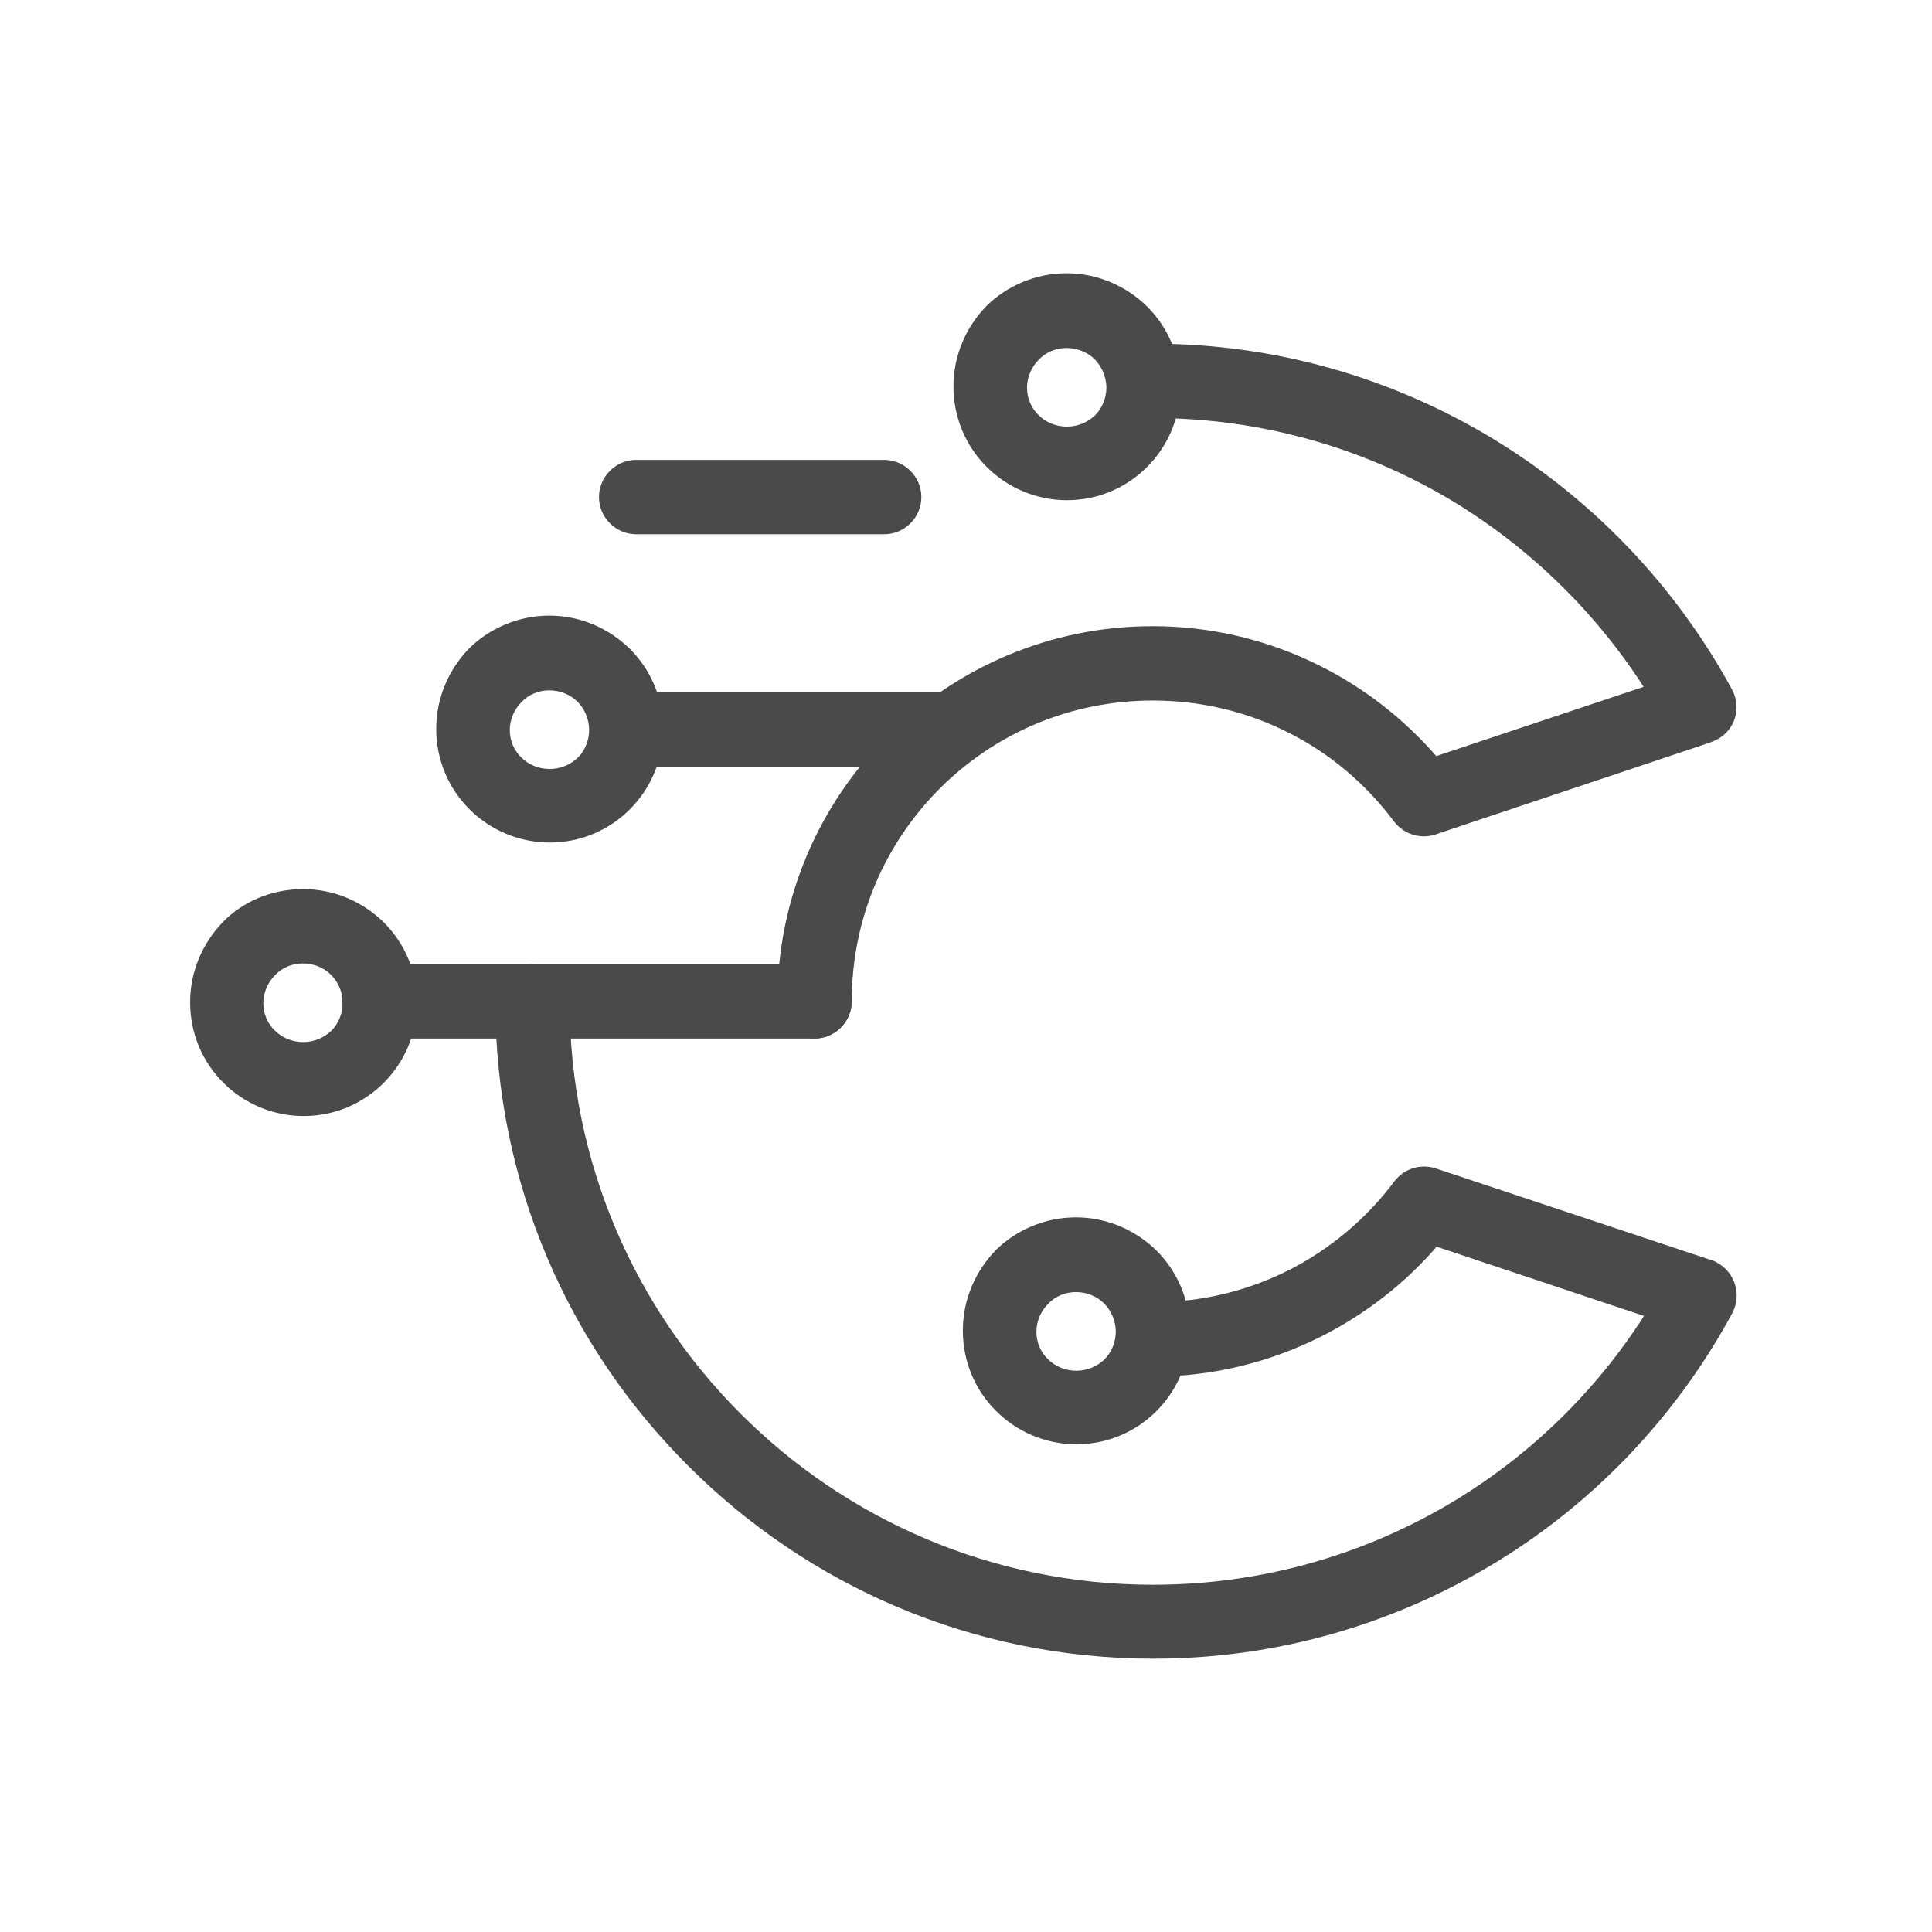 <svg width="281" height="281" viewBox="0 0 281 281" fill="none" xmlns="http://www.w3.org/2000/svg">
<path d="M129.172 107.008C131.277 104.96 134.693 104.96 136.742 107.064ZM72.039 145.646C72.039 142.687 74.486 140.24 77.445 140.24C80.404 140.24 82.851 142.687 82.851 145.646C82.851 169.092 92.356 190.261 107.72 205.625C123.084 220.989 144.253 230.493 167.699 230.493C183.575 230.493 198.427 226.112 211.116 218.542C222.441 211.772 232.001 202.496 239.114 191.399L208.953 181.327C204.287 186.733 198.541 191.171 192.111 194.414C184.714 198.114 176.462 200.219 167.699 200.219C164.739 200.219 162.292 197.771 162.292 194.812C162.292 191.856 164.739 189.409 167.699 189.409C174.753 189.409 181.412 187.758 187.331 184.799C193.419 181.725 198.711 177.288 202.809 171.823C204.173 170.002 206.564 169.206 208.842 169.947L248.673 183.203C249.072 183.318 249.414 183.432 249.757 183.66C252.373 185.083 253.342 188.326 251.975 190.943C243.779 206.137 231.547 218.94 216.692 227.762C202.352 236.298 185.624 241.247 167.754 241.247C141.349 241.247 117.449 230.549 100.15 213.25C82.737 195.951 72.039 172.051 72.039 145.646ZM251.917 100.294C253.342 102.911 252.373 106.212 249.698 107.576C249.358 107.749 248.96 107.919 248.618 108.033L209.181 121.234C206.963 122.144 204.287 121.518 202.75 119.469C198.655 114.007 193.363 109.511 187.272 106.496C181.412 103.537 174.753 101.886 167.64 101.886C155.519 101.886 144.595 106.78 136.683 114.689C128.774 122.601 123.88 133.525 123.88 145.646C123.88 148.605 121.433 151.052 118.474 151.052C115.515 151.052 113.068 148.605 113.068 145.646C113.068 130.624 119.156 116.966 129.058 107.064L129.117 107.008C139.016 97.162 152.618 91.073 167.64 91.073C176.404 91.073 184.714 93.181 192.052 96.878C198.541 100.121 204.232 104.617 208.897 109.968L239.058 99.896C231.945 88.855 222.327 79.523 211.06 72.75C198.369 65.183 183.517 60.801 167.64 60.801C164.681 60.801 162.234 58.355 162.234 55.395C162.234 52.436 164.681 49.989 167.64 49.989C185.51 49.989 202.238 54.939 216.581 63.474C231.433 72.352 243.668 85.099 251.917 100.294Z" fill="#4A4A4A"/>
<path d="M128.605 66.89C131.564 66.89 134.008 69.337 134.008 72.296C134.008 75.255 131.564 77.703 128.605 77.703H92.525C89.566 77.703 87.119 75.255 87.119 72.296C87.119 69.337 89.566 66.89 92.525 66.89H128.605Z" fill="#4A4A4A"/>
<path d="M138.334 100.692C141.293 100.692 143.74 103.139 143.74 106.098C143.74 109.057 141.293 111.504 138.334 111.504H91.387C88.427 111.504 85.98 109.057 85.98 106.098C85.98 103.139 88.427 100.692 91.387 100.692H138.334Z" fill="#4A4A4A"/>
<path d="M118.474 140.24C121.433 140.24 123.88 142.687 123.88 145.646C123.88 148.605 121.433 151.052 118.474 151.052H55.196C52.237 151.052 49.79 148.605 49.79 145.646C49.79 142.687 52.237 140.24 55.196 140.24H118.474Z" fill="#4A4A4A"/>
<path d="M160.583 189.579C159.561 188.554 158.08 187.928 156.488 187.928C154.893 187.928 153.47 188.554 152.446 189.634C151.421 190.659 150.739 192.14 150.739 193.676C150.739 195.269 151.366 196.691 152.446 197.716C153.47 198.74 154.951 199.367 156.544 199.367C158.139 199.367 159.561 198.74 160.641 197.716C161.666 196.691 162.292 195.213 162.292 193.618C162.234 192.026 161.607 190.603 160.583 189.579ZM156.488 177.059C161.04 177.059 165.193 178.936 168.211 181.895C171.226 184.913 173.046 189.008 173.046 193.562C173.046 198.114 171.17 202.267 168.211 205.227C165.193 208.245 161.095 210.065 156.544 210.065C151.992 210.065 147.838 208.186 144.879 205.227C141.861 202.212 140.041 198.114 140.041 193.504C140.041 188.952 141.92 184.799 144.879 181.781C147.78 178.936 151.933 177.059 156.488 177.059Z" fill="#4A4A4A"/>
<path d="M159.219 52.263C158.195 51.242 156.716 50.615 155.121 50.615C153.529 50.615 152.106 51.242 151.082 52.322C150.057 53.346 149.375 54.825 149.375 56.361C149.375 57.956 149.999 59.379 151.082 60.404C152.106 61.425 153.584 62.051 155.18 62.051C156.772 62.051 158.195 61.425 159.275 60.404C160.299 59.379 160.926 57.898 160.926 56.306C160.87 54.769 160.244 53.288 159.219 52.263ZM155.121 39.744C159.673 39.744 163.829 41.623 166.844 44.583C169.859 47.597 171.683 51.695 171.683 56.247C171.683 60.802 169.803 64.955 166.844 67.914C163.829 70.929 159.731 72.75 155.18 72.75C150.625 72.75 146.472 70.874 143.512 67.914C140.497 64.897 138.677 60.802 138.677 56.191C138.677 51.64 140.553 47.483 143.512 44.468C146.416 41.623 150.569 39.744 155.121 39.744Z" fill="#4A4A4A"/>
<path d="M48.139 141.776C47.114 140.752 45.633 140.128 44.041 140.128C42.449 140.128 41.026 140.752 40.002 141.835C38.977 142.859 38.295 144.338 38.295 145.874C38.295 147.467 38.919 148.889 40.002 149.914C41.026 150.938 42.504 151.565 44.1 151.565C45.692 151.565 47.114 150.938 48.195 149.914C49.219 148.889 49.846 147.411 49.846 145.819C49.846 144.282 49.163 142.801 48.139 141.776ZM44.1 129.316C48.651 129.316 52.805 131.192 55.82 134.151C58.837 137.169 60.658 141.264 60.658 145.819C60.658 150.37 58.779 154.524 55.82 157.483C52.805 160.498 48.707 162.322 44.155 162.322C39.604 162.322 35.447 160.442 32.491 157.483C29.473 154.468 27.652 150.37 27.652 145.76C27.652 141.209 29.532 137.055 32.491 134.037C35.336 131.136 39.489 129.316 44.1 129.316Z" fill="#4A4A4A"/>
<path d="M83.99 102.056C82.965 101.031 81.484 100.408 79.892 100.408C78.3 100.408 76.877 101.031 75.853 102.114C74.828 103.139 74.143 104.617 74.143 106.154C74.143 107.749 74.77 109.172 75.853 110.196C76.877 111.218 78.355 111.844 79.948 111.844C81.543 111.844 82.965 111.218 84.046 110.196C85.07 109.172 85.696 107.69 85.696 106.098C85.641 104.503 85.014 103.08 83.99 102.056ZM79.892 89.537C84.444 89.537 88.597 91.416 91.615 94.375C94.63 97.39 96.451 101.488 96.451 106.04C96.451 110.594 94.574 114.748 91.615 117.707C88.597 120.722 84.502 122.543 79.948 122.543C75.396 122.543 71.243 120.666 68.283 117.707C65.268 114.689 63.448 110.594 63.448 105.984C63.448 101.432 65.324 97.276 68.283 94.261C71.187 91.416 75.34 89.537 79.892 89.537Z" fill="#4A4A4A"/>
</svg>
